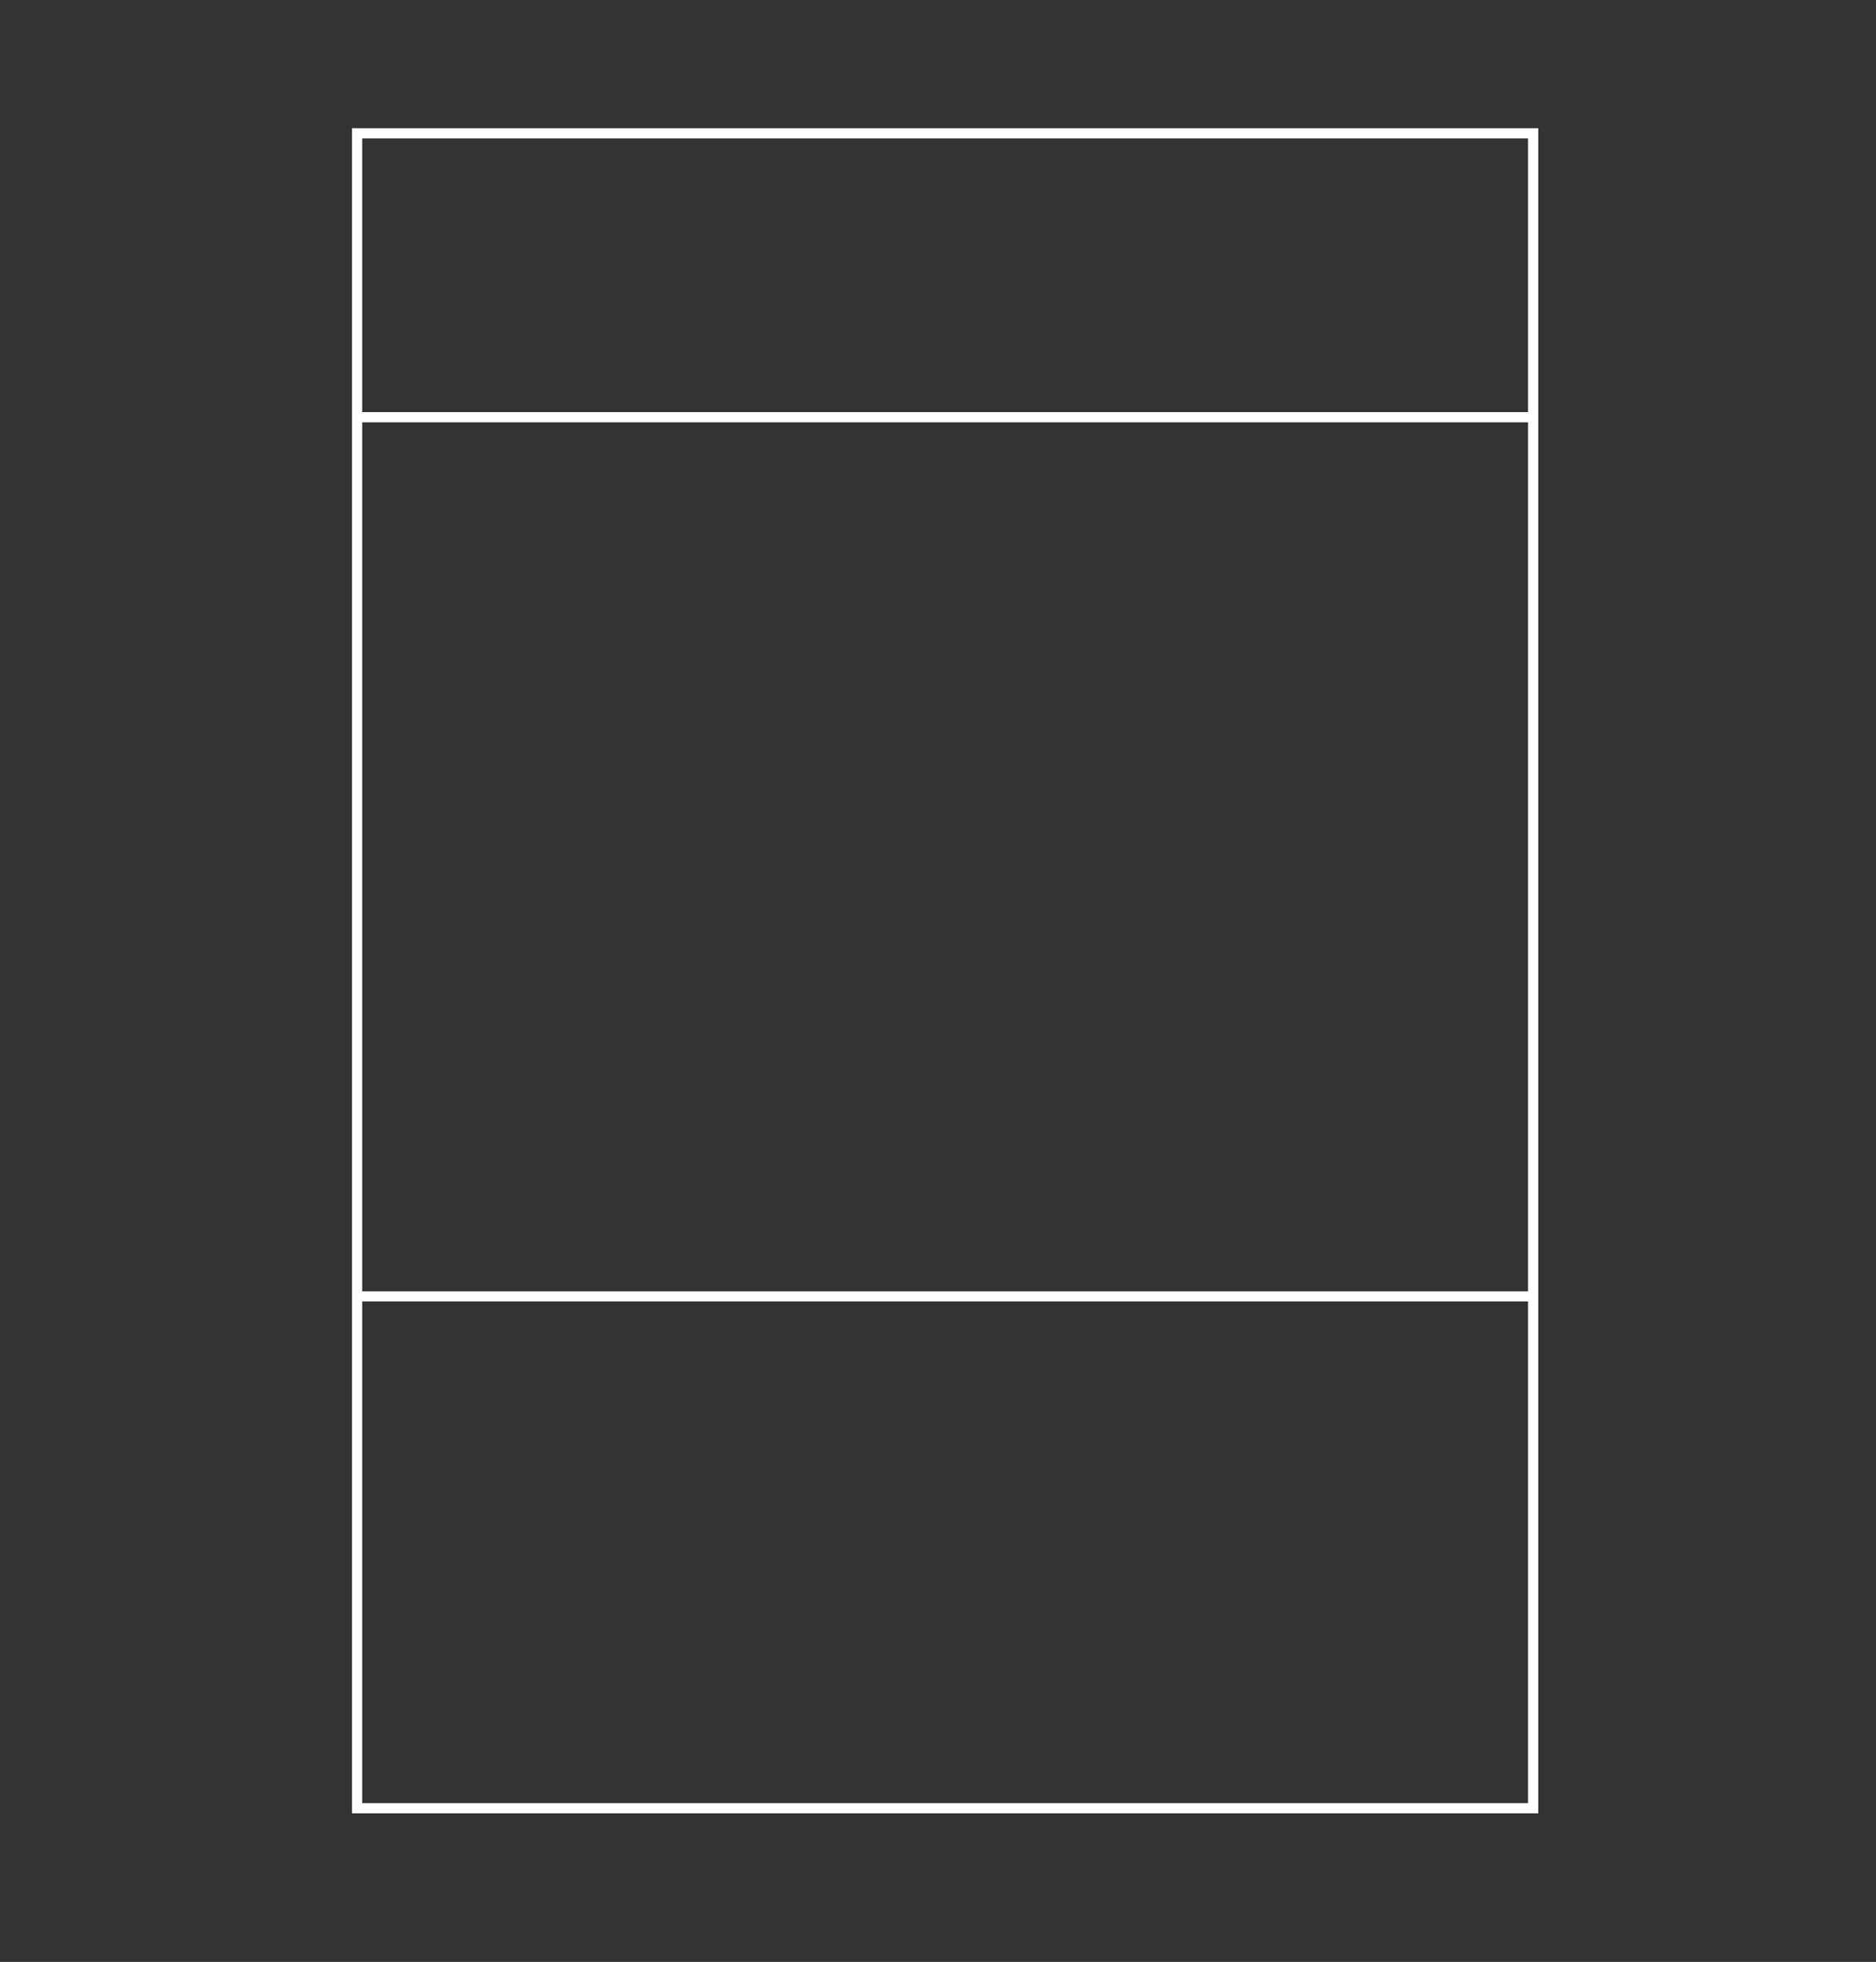 <svg width="922" height="964" viewBox="0 0 922 964" fill="none" xmlns="http://www.w3.org/2000/svg">
<rect x="0" y="0" width="922" height="964" fill="#333333" stroke="none"/>
<rect x="175.5" y="65.5" width="578" height="823" stroke="white" stroke-width="5"/>
<path d="M177 202.5C175.619 202.5 174.5 203.619 174.5 205C174.5 206.381 175.619 207.5 177 207.5L177 202.5ZM177 207.5L753 207.5L753 202.5L177 202.5L177 207.5Z" fill="white"/>
<path d="M753 637L177 637" stroke="white" stroke-width="5" stroke-linecap="round"/>
</svg>
